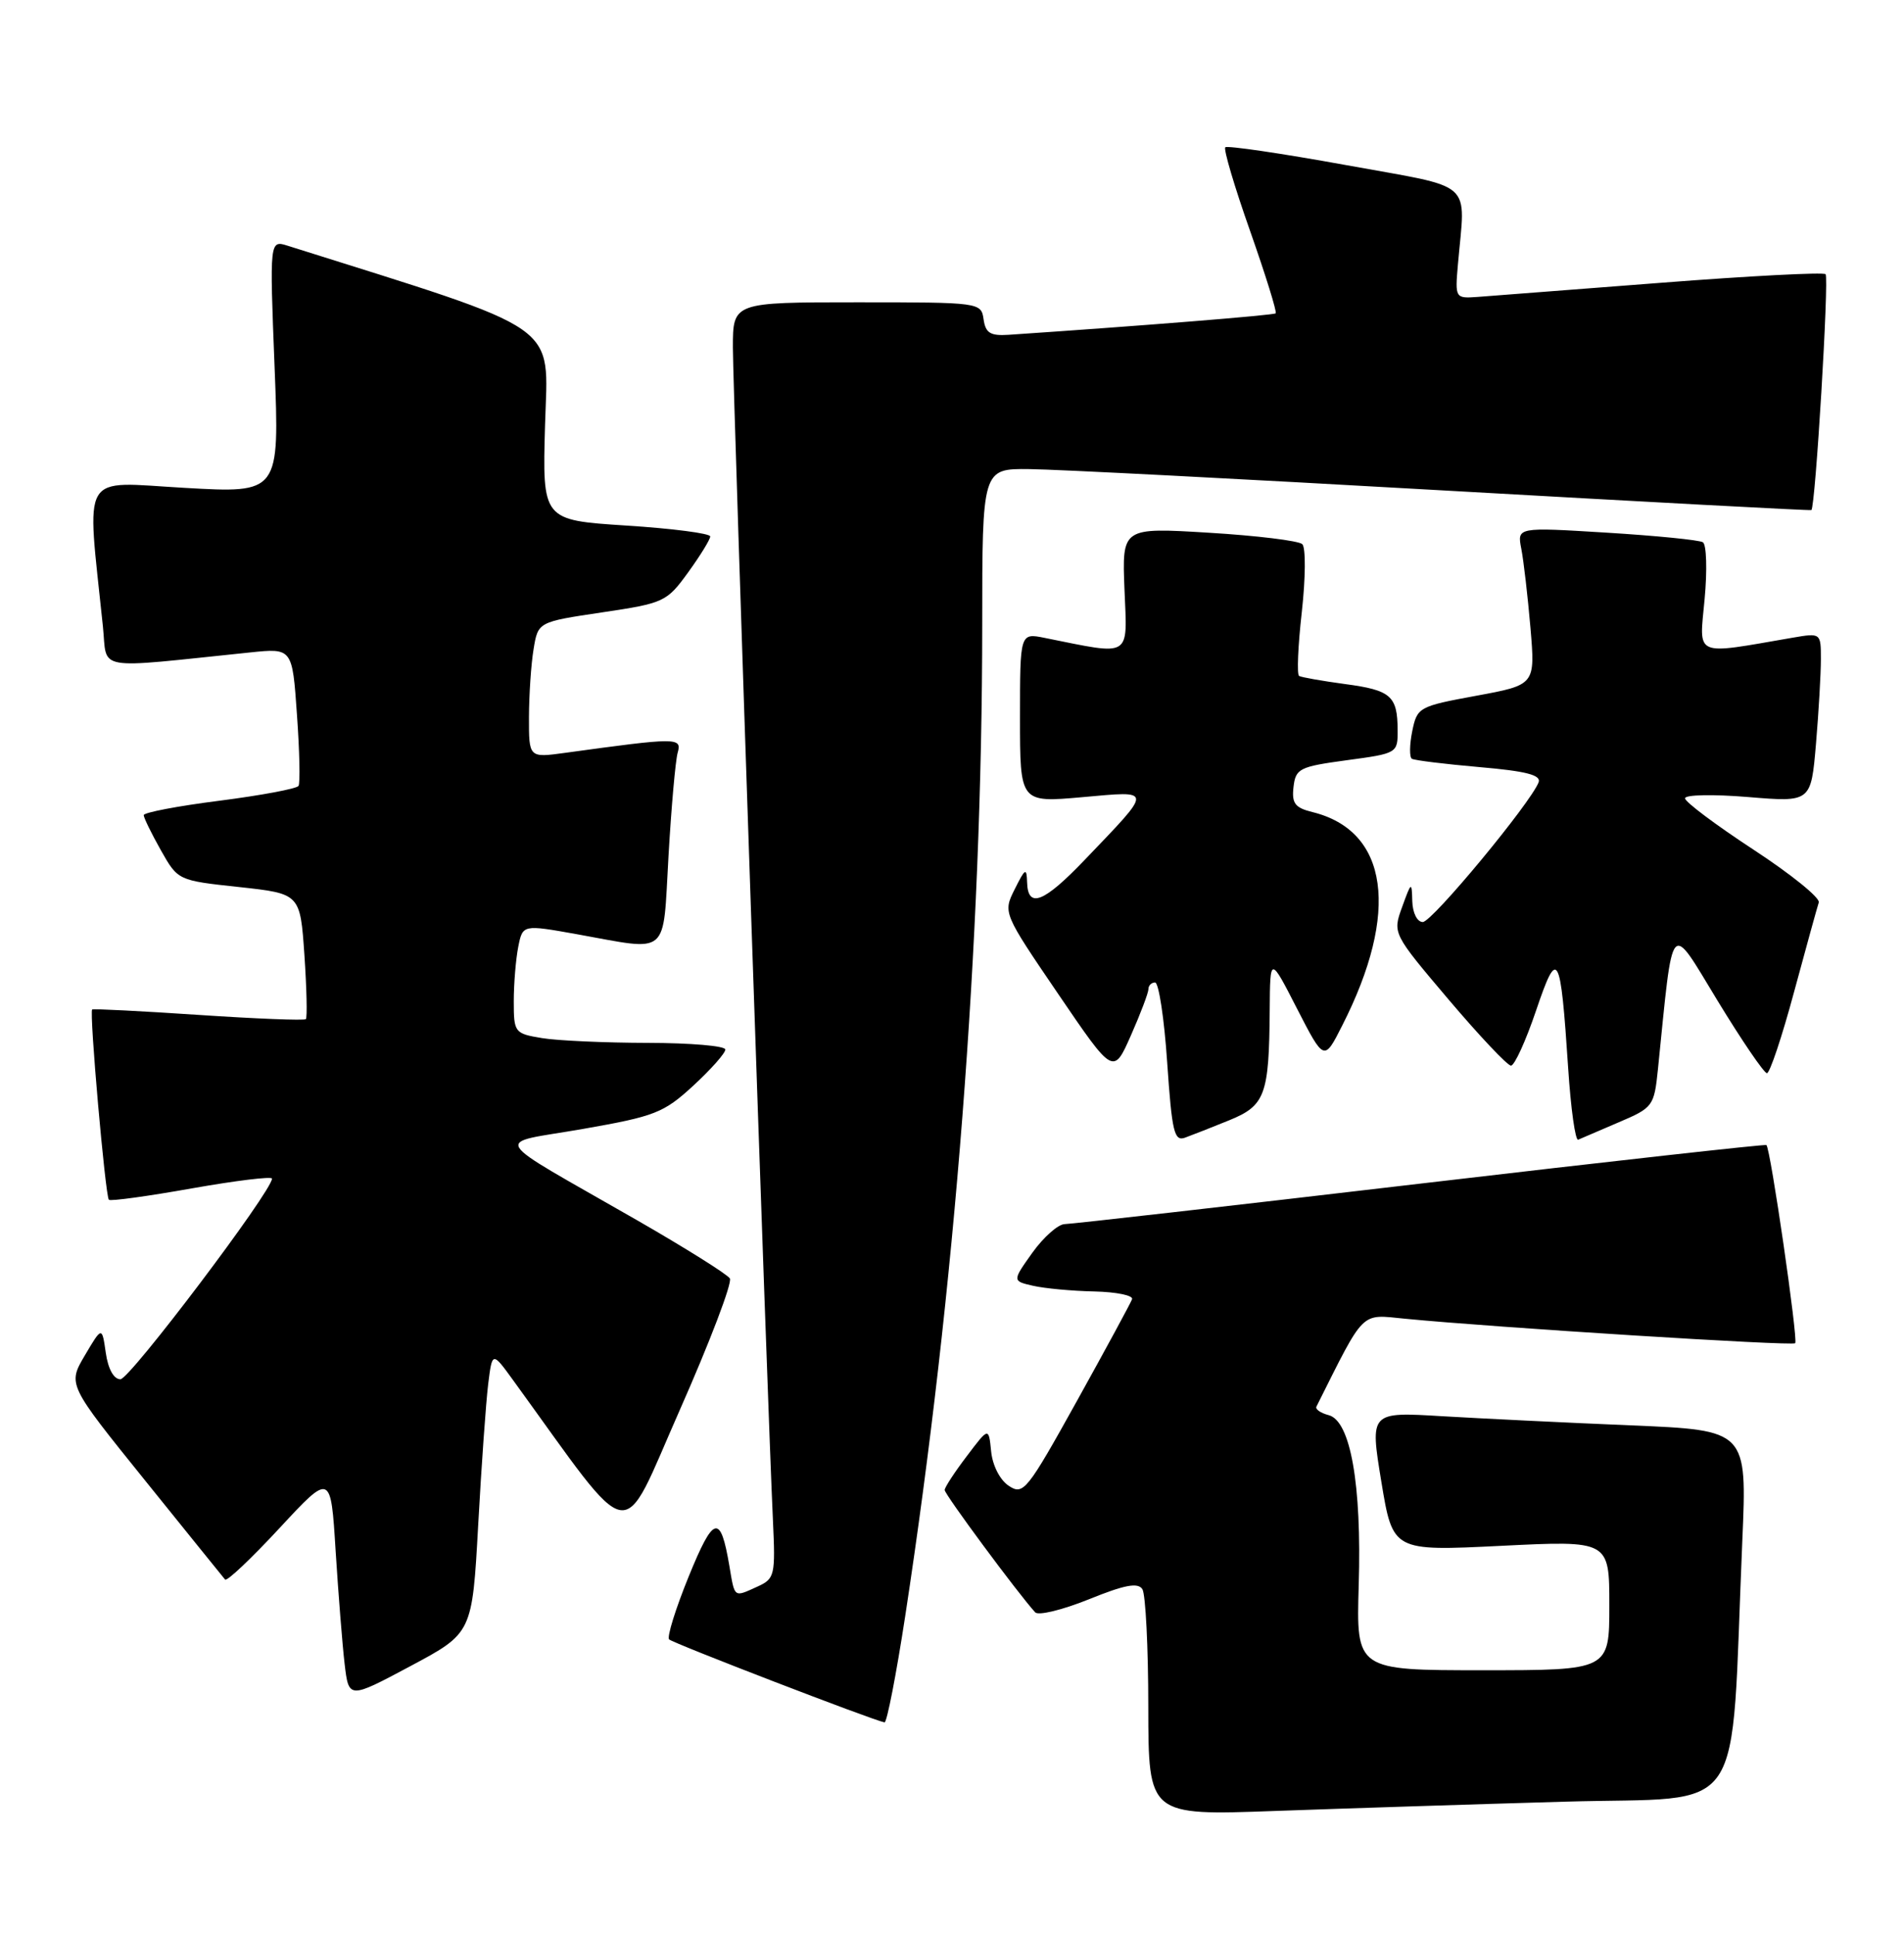 <?xml version="1.0" encoding="UTF-8" standalone="no"?>
<!DOCTYPE svg PUBLIC "-//W3C//DTD SVG 1.1//EN" "http://www.w3.org/Graphics/SVG/1.1/DTD/svg11.dtd" >
<svg xmlns="http://www.w3.org/2000/svg" xmlns:xlink="http://www.w3.org/1999/xlink" version="1.1" viewBox="0 0 252 256">
 <g >
 <path fill="currentColor"
d=" M 207.15 238.39 C 231.54 237.68 228.99 241.43 230.60 203.87 C 231.23 189.24 231.23 189.24 215.86 188.60 C 207.41 188.25 196.18 187.70 190.90 187.39 C 181.31 186.81 181.31 186.81 182.82 196.03 C 184.34 205.25 184.34 205.25 198.67 204.54 C 213.00 203.83 213.00 203.83 213.00 212.42 C 213.00 221.00 213.00 221.00 196.25 221.00 C 179.50 221.00 179.50 221.00 179.83 209.75 C 180.23 196.41 178.75 188.01 175.86 187.25 C 174.79 186.97 174.06 186.47 174.23 186.12 C 180.72 173.18 179.99 173.91 185.97 174.49 C 197.74 175.64 237.21 178.12 237.60 177.73 C 238.01 177.32 234.33 151.95 233.79 151.51 C 233.63 151.38 213.03 153.67 188.00 156.61 C 162.97 159.55 141.78 161.96 140.91 161.97 C 140.04 161.99 138.12 163.69 136.64 165.75 C 133.97 169.50 133.97 169.50 136.73 170.13 C 138.26 170.48 141.90 170.82 144.83 170.88 C 147.77 170.95 150.02 171.41 149.83 171.91 C 149.65 172.41 146.36 178.48 142.53 185.38 C 135.93 197.26 135.44 197.87 133.53 196.61 C 132.35 195.84 131.37 193.92 131.18 192.05 C 130.86 188.83 130.86 188.83 127.96 192.67 C 126.36 194.77 125.04 196.79 125.03 197.15 C 125.00 197.70 134.73 210.84 137.01 213.34 C 137.43 213.80 140.62 213.02 144.10 211.62 C 148.86 209.69 150.61 209.36 151.20 210.28 C 151.62 210.95 151.98 217.96 151.98 225.86 C 152.00 240.23 152.00 240.23 168.75 239.62 C 177.96 239.29 195.24 238.73 207.15 238.39 Z  M 119.82 213.75 C 126.41 170.59 129.99 124.44 130.00 82.75 C 130.00 62.00 130.00 62.00 136.25 62.07 C 139.69 62.10 164.32 63.37 191.00 64.89 C 217.68 66.40 239.61 67.58 239.74 67.49 C 240.27 67.17 242.10 36.77 241.62 36.28 C 241.33 36.00 231.52 36.51 219.80 37.42 C 208.09 38.33 197.17 39.17 195.54 39.29 C 192.61 39.50 192.57 39.45 192.96 35.00 C 193.94 23.65 195.45 24.99 178.07 21.83 C 169.58 20.29 162.43 19.24 162.17 19.49 C 161.92 19.75 163.39 24.72 165.45 30.55 C 167.50 36.38 169.03 41.29 168.84 41.46 C 168.57 41.71 151.15 43.11 133.50 44.30 C 131.08 44.46 130.44 44.07 130.18 42.25 C 129.86 40.02 129.71 40.00 113.43 40.00 C 97.00 40.00 97.00 40.00 97.00 45.99 C 97.00 51.85 101.58 186.04 102.30 201.17 C 102.64 208.43 102.54 208.89 100.28 209.92 C 97.09 211.37 97.26 211.49 96.54 207.23 C 95.36 200.24 94.46 200.47 91.15 208.60 C 89.42 212.85 88.25 216.60 88.56 216.92 C 89.05 217.42 115.50 227.61 117.07 227.90 C 117.38 227.95 118.62 221.59 119.82 213.75 Z  M 63.29 201.79 C 63.72 193.93 64.32 185.55 64.61 183.16 C 65.15 178.81 65.15 178.81 67.94 182.66 C 84.20 205.06 81.96 204.67 89.97 186.57 C 93.96 177.55 96.94 169.72 96.60 169.16 C 96.26 168.61 90.74 165.15 84.34 161.47 C 64.27 149.95 65.18 151.47 77.14 149.38 C 86.68 147.71 87.84 147.26 91.75 143.66 C 94.09 141.51 96.00 139.35 96.00 138.87 C 96.00 138.39 91.39 138.00 85.75 137.99 C 80.11 137.98 73.81 137.70 71.75 137.36 C 68.10 136.76 68.00 136.62 68.00 132.49 C 68.00 130.16 68.27 126.92 68.59 125.29 C 69.18 122.33 69.18 122.33 76.34 123.61 C 88.76 125.84 87.70 126.74 88.48 113.25 C 88.85 106.79 89.40 100.64 89.69 99.60 C 90.27 97.56 89.66 97.57 74.75 99.62 C 70.00 100.27 70.00 100.27 70.01 94.89 C 70.02 91.92 70.29 87.88 70.62 85.90 C 71.21 82.29 71.21 82.29 79.68 81.03 C 87.89 79.81 88.25 79.64 91.08 75.73 C 92.68 73.52 94.00 71.38 94.00 70.98 C 94.00 70.58 89.00 69.93 82.89 69.54 C 71.78 68.82 71.78 68.82 72.14 56.19 C 72.53 42.50 74.86 44.11 38.09 32.52 C 35.68 31.76 35.68 31.76 36.34 48.52 C 37.00 65.27 37.00 65.27 24.41 64.55 C 10.45 63.76 11.46 62.04 13.62 82.88 C 14.24 88.87 12.13 88.49 33.09 86.33 C 38.69 85.75 38.69 85.75 39.30 94.53 C 39.65 99.36 39.74 103.62 39.51 103.99 C 39.28 104.36 34.57 105.24 29.04 105.95 C 23.52 106.65 19.01 107.51 19.02 107.86 C 19.03 108.21 20.05 110.30 21.29 112.50 C 23.55 116.50 23.55 116.50 31.64 117.37 C 39.73 118.25 39.73 118.25 40.29 126.37 C 40.59 130.83 40.68 134.65 40.48 134.85 C 40.28 135.05 33.90 134.80 26.31 134.29 C 18.71 133.78 12.36 133.46 12.20 133.57 C 11.79 133.84 13.94 158.27 14.41 158.75 C 14.62 158.96 19.56 158.28 25.40 157.24 C 31.23 156.21 36.00 155.63 36.00 155.95 C 36.00 157.60 17.18 182.50 15.94 182.50 C 15.06 182.50 14.31 181.15 14.00 179.00 C 13.50 175.50 13.50 175.50 11.23 179.34 C 8.96 183.19 8.96 183.19 19.16 195.84 C 24.77 202.80 29.55 208.72 29.79 209.00 C 30.03 209.28 33.27 206.21 37.00 202.19 C 43.78 194.88 43.78 194.88 44.42 205.19 C 44.78 210.86 45.31 217.59 45.61 220.15 C 46.16 224.81 46.16 224.81 54.33 220.45 C 62.50 216.09 62.50 216.09 63.29 201.79 Z  M 162.67 148.24 C 167.46 146.29 167.97 144.91 168.05 133.62 C 168.10 126.50 168.10 126.50 171.67 133.47 C 175.25 140.43 175.25 140.43 177.64 135.71 C 185.29 120.68 183.78 109.93 173.70 107.45 C 171.39 106.88 170.95 106.29 171.20 104.13 C 171.48 101.69 171.98 101.44 178.25 100.59 C 184.94 99.69 185.00 99.66 184.98 96.59 C 184.96 92.08 184.10 91.32 178.00 90.51 C 174.97 90.10 172.25 89.62 171.94 89.44 C 171.63 89.27 171.79 85.45 172.30 80.96 C 172.80 76.45 172.83 72.45 172.36 72.00 C 171.88 71.55 166.32 70.87 160.00 70.49 C 148.50 69.79 148.50 69.79 148.83 78.03 C 149.20 87.16 149.90 86.74 138.25 84.40 C 135.00 83.75 135.00 83.75 135.00 94.98 C 135.00 106.21 135.00 106.21 143.23 105.48 C 152.69 104.64 152.67 104.26 143.59 113.75 C 138.15 119.44 136.04 120.27 135.94 116.75 C 135.88 114.76 135.69 114.87 134.31 117.64 C 132.74 120.77 132.74 120.77 140.05 131.51 C 147.36 142.25 147.36 142.25 149.68 137.00 C 150.96 134.11 152.00 131.35 152.00 130.87 C 152.00 130.39 152.40 130.00 152.88 130.00 C 153.36 130.00 154.09 134.76 154.48 140.57 C 155.11 149.79 155.41 151.06 156.85 150.53 C 157.76 150.20 160.38 149.17 162.67 148.24 Z  M 214.24 148.50 C 218.78 146.57 218.93 146.36 219.43 141.50 C 221.50 121.14 220.89 121.84 227.33 132.42 C 230.54 137.69 233.48 142.00 233.86 142.00 C 234.24 142.00 235.86 137.16 237.45 131.25 C 239.05 125.34 240.52 120.01 240.72 119.41 C 240.93 118.81 237.03 115.66 232.06 112.41 C 227.10 109.16 223.02 106.11 223.02 105.63 C 223.01 105.15 226.76 105.08 231.35 105.46 C 239.69 106.15 239.69 106.15 240.35 98.43 C 240.71 94.18 241.00 89.13 241.00 87.22 C 241.00 83.75 240.99 83.74 237.25 84.38 C 224.04 86.66 224.89 87.03 225.61 79.28 C 225.97 75.43 225.86 72.04 225.38 71.75 C 224.90 71.45 219.16 70.88 212.64 70.48 C 200.79 69.75 200.79 69.75 201.35 72.62 C 201.66 74.21 202.20 78.90 202.56 83.06 C 203.20 90.62 203.20 90.62 195.39 92.06 C 187.77 93.46 187.56 93.58 186.91 96.77 C 186.55 98.56 186.53 100.20 186.87 100.40 C 187.22 100.61 191.24 101.10 195.81 101.50 C 201.97 102.03 204.00 102.55 203.64 103.51 C 202.57 106.28 189.54 122.00 188.31 122.00 C 187.57 122.00 186.97 120.81 186.92 119.25 C 186.85 116.61 186.80 116.63 185.58 120.00 C 184.31 123.50 184.31 123.50 191.72 132.25 C 195.80 137.06 199.52 141.00 199.98 141.00 C 200.45 141.00 201.94 137.74 203.29 133.75 C 206.17 125.26 206.53 125.90 207.55 141.30 C 207.90 146.69 208.50 150.97 208.88 150.80 C 209.26 150.64 211.67 149.60 214.24 148.50 Z "/>
</g>
</svg>